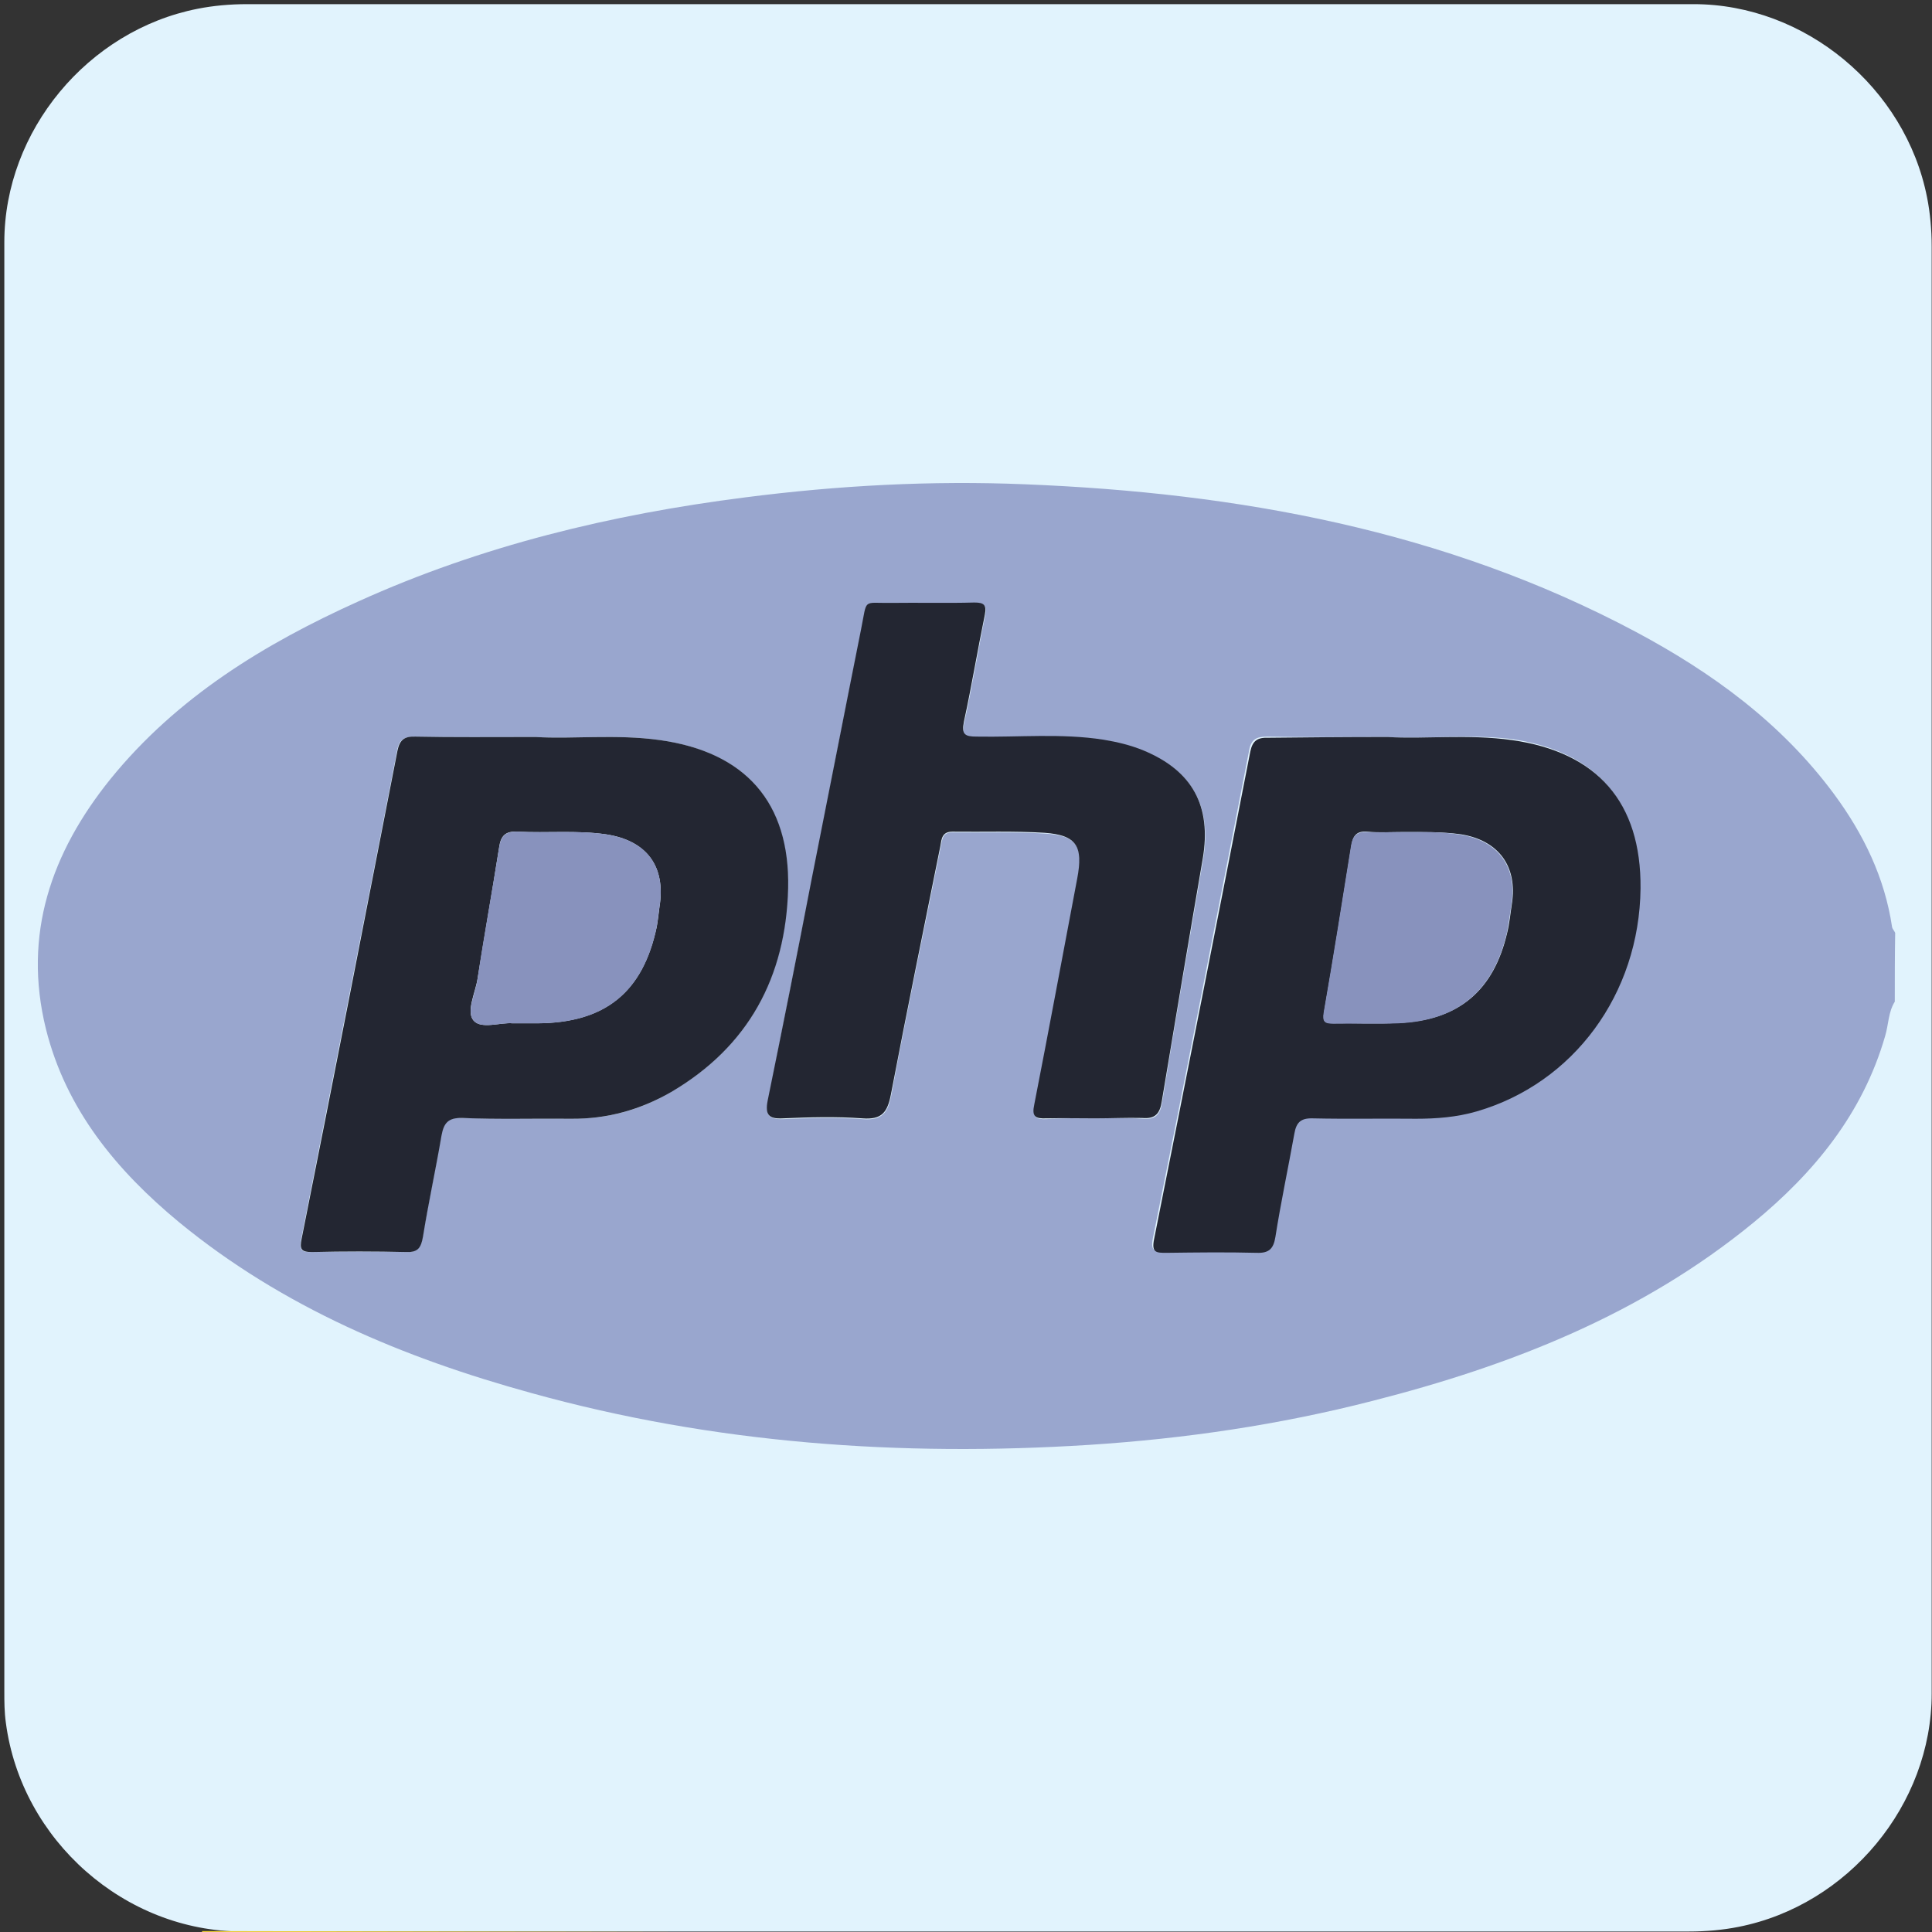 <svg xmlns="http://www.w3.org/2000/svg" viewBox="0 0 500 500" overflow="hidden" preserveAspectRatio="xMidYMid meet" id="eaf-17043-0"><rect x="0" y="0" width="500" height="500" fill="#333333" stroke="none"/><defs><clipPath id="eaf-17043-1"><rect x="0" y="0" width="500" height="500"></rect></clipPath><linearGradient gradientUnits="userSpaceOnUse" x1="87.994" y1="87.076" x2="285.781" y2="285.526" id="eaf-17043-2"><stop stop-color="#387eb8" offset="0"></stop><stop stop-color="#366994" offset="1"></stop></linearGradient><linearGradient gradientUnits="userSpaceOnUse" x1="209.629" y1="213.412" x2="422.054" y2="416.925" id="eaf-17043-3"><stop stop-color="#ffe052" offset="0"></stop><stop stop-color="#ffc331" offset="1"></stop></linearGradient><style>#eaf-17043-0 * {animation: 18000ms linear infinite normal both running;offset-rotate:0deg}@keyframes eaf-17043-4{0%,100%{transform:none;offset-path:path("m250.13 728.506l0 0l0 -473.683l0 0l0 -492.397")}}@keyframes eaf-17043-5{0%{offset-distance:0%}55.56%{offset-distance:0%;animation-timing-function:ease-in-out}61.11%{offset-distance:49.031%}66.67%{offset-distance:49.031%;animation-timing-function:ease-in-out}72.22%,100%{offset-distance:100%}}@keyframes eaf-17043-6{0%,100%{transform:translate(-250.5px,-250.45px)}}@keyframes eaf-17043-7{0%,100%{transform:none;offset-path:path("m250.13 725.506l0 0l0 -476.683l0 0l0 -471.397")}}@keyframes eaf-17043-8{0%{offset-distance:0%}77.78%{offset-distance:0%;animation-timing-function:ease-in-out}83.33%{offset-distance:50.279%}88.89%{offset-distance:50.279%;animation-timing-function:ease-in-out}94.44%,100%{offset-distance:100%}}@keyframes eaf-17043-9{0%,100%{transform:translate(-250.5px,-250.412px)}}@keyframes eaf-17043-10{0%,100%{transform:none;offset-path:path("m250.13 703.463l0 0l0 -457.639l0 0l0 -447.447")}}@keyframes eaf-17043-11{0%{offset-distance:0%}66.67%{offset-distance:0%;animation-timing-function:ease-in-out}72.22%{offset-distance:50.563%}77.78%{offset-distance:50.563%;animation-timing-function:ease-in-out}83.33%,100%{offset-distance:100%}}@keyframes eaf-17043-12{0%,100%{transform:translate(-250.5px,-250.35px)}}@keyframes eaf-17043-13{0%,100%{transform:none;offset-path:path("m250.13 725.506l0 0l0 -470.683l0 0l0 -484.397")}}@keyframes eaf-17043-14{0%{offset-distance:0%}44.44%{offset-distance:0%;animation-timing-function:ease-in-out}50%{offset-distance:49.282%}55.56%{offset-distance:49.282%;animation-timing-function:ease-in-out}61.11%,100%{offset-distance:100%}}@keyframes eaf-17043-15{0%,100%{transform:translate(-255px,-246.7px)}}@keyframes eaf-17043-16{0%,100%{transform:none;offset-path:path("m250.13 588.988l0 0l0 -334.165l0 0l0 -345.449")}}@keyframes eaf-17043-17{0%{offset-distance:0%}33.33%{offset-distance:0%;animation-timing-function:ease-in-out}38.89%{offset-distance:49.17%}44.44%{offset-distance:49.17%;animation-timing-function:ease-in-out}50%,100%{offset-distance:100%}}@keyframes eaf-17043-18{0%,100%{transform:translate(-246.522px,-250.456px)}}@keyframes eaf-17043-19{0%,100%{transform:none;offset-path:path("m250.13 725.506l0 0l0 -470.683l0 0l0 -492.397")}}@keyframes eaf-17043-20{0%{offset-distance:0%}11.11%{offset-distance:0%;animation-timing-function:ease-in-out}16.67%{offset-distance:48.873%}22.22%{offset-distance:48.873%;animation-timing-function:ease-in-out}27.78%,100%{offset-distance:100%}}@keyframes eaf-17043-21{0%,100%{transform:translate(-252.15px,-252.55px)}}@keyframes eaf-17043-22{0%,100%{transform:none;offset-path:path("m250.13 749.529l0 0l0 -494.705l0 0l0 -498.397")}}@keyframes eaf-17043-23{0%{offset-distance:0%}22.22%{offset-distance:0%;animation-timing-function:ease-in-out}27.78%{offset-distance:49.814%}33.33%{offset-distance:49.814%;animation-timing-function:ease-in-out}38.89%,100%{offset-distance:100%}}@keyframes eaf-17043-24{0%,100%{transform:translate(-252.05px,-250.332px)}}@keyframes eaf-17043-25{0%,100%{transform:none;offset-path:path("m250.13 250l0 -375l0 0l0 19.745l0 733.487l0 0l0 -378.232l0 0")}}@keyframes eaf-17043-26{0%{offset-distance:0%;animation-timing-function:ease-in-out}5.56%{offset-distance:24.893%}11.11%{offset-distance:24.893%;animation-timing-function:ease-in-out}13.15%{offset-distance:26.203%}15.74%{offset-distance:74.893%}88.89%{offset-distance:74.893%;animation-timing-function:ease-in-out}94.44%,100%{offset-distance:100%}}@keyframes eaf-17043-27{0%,100%{transform:translate(-250.559px,-241.069px)}}@keyframes eaf-17043-28{0%{opacity:1}11.11%{opacity:1;animation-timing-function:ease-in-out}13.15%{opacity:0}19.82%{opacity:0;animation-timing-function:ease-in-out}22.41%,100%{opacity:1}}@keyframes eaf-17043-29{0%,100%{transform:none;offset-path:path("m250.13 725.506l0 -475.506l0 0l0 -461.569")}}@keyframes eaf-17043-30{0%{offset-distance:0%;animation-timing-function:ease-in-out}5.56%{offset-distance:50.744%}11.11%{offset-distance:50.744%;animation-timing-function:ease-in-out}16.67%,100%{offset-distance:100%}}@keyframes eaf-17043-31{0%,100%{transform:translate(-237.116px,-236.304px)}}</style></defs><g clip-path="url('#eaf-17043-1')" style="isolation: isolate;"><g><g transform="matrix(4 0 0 4 -827.28 -2254.526)"><path fill="#e1f3fd" d="m331.8 626.3c0 15.6 0 31.3 0 46.9c0 7.2 -5.4 13.7 -12.5 15.1c-1 0.2 -2.1 0.3 -3.2 0.3c-31.2 0 -62.4 0 -93.6 0c-7.6 0 -14.3 -5.9 -15.3 -13.5c-0.1 -0.7 -0.1 -1.4 -0.1 -2c0 -31.3 0 -62.5 0 -93.8c0 -7.2 5.4 -13.7 12.5 -15.1c1 -0.2 2.1 -0.3 3.2 -0.3c31.2 0 62.4 0 93.6 0c7.2 0 13.7 5.4 15.1 12.5c0.2 1 0.3 2.1 0.3 3.2c0 15.6 0 31.1 0 46.7z"></path></g><path fill="#555" d="m474.6 244.8l-19.1 -11.8c-0.2 -1.9 -0.3 -3.7 -0.5 -5.6l16.4 -15.3c2.7 -2.4 2.8 -6.6 0.4 -9.2c-0.7 -0.8 -1.6 -1.4 -2.6 -1.7l-21 -7.8c-0.5 -1.8 -1.1 -3.6 -1.6 -5.4l13.1 -18.2c2.1 -2.9 1.5 -7 -1.5 -9.2c-0.8 -0.6 -1.8 -1 -2.8 -1.2l-22.1 -3.6c-0.9 -1.7 -1.7 -3.3 -2.7 -5l9.3 -20.4c1.5 -3.3 0.1 -7.2 -3.2 -8.7c-1 -0.4 -2 -0.7 -3 -0.6l-22.4 0.8c-1.2 -1.4 -2.3 -2.9 -3.6 -4.3l5.2 -21.9c0.8 -3.5 -1.3 -7.1 -4.8 -7.9c-1 -0.2 -2.1 -0.2 -3.1 0l-21.8 5.1c-1.4 -1.2 -2.8 -2.4 -4.3 -3.6l0.8 -22.4c0.2 -3.6 -2.6 -6.7 -6.2 -6.8c-1 0 -2.1 0.2 -3 0.6l-20.5 9.5c-1.6 -0.9 -3.3 -1.8 -5 -2.7l-3.6 -22.1c-0.6 -3.6 -3.9 -6 -7.5 -5.4c-1 0.2 -2 0.6 -2.8 1.2l-18.2 13.1c-1.8 -0.6 -3.6 -1.1 -5.4 -1.6l-7.8 -21c-1.2 -3.4 -5 -5.1 -8.4 -3.9c-1 0.4 -1.8 0.9 -2.5 1.7l-15.3 16.4c-1.8 -0.2 -3.7 -0.4 -5.6 -0.5l-11.8 -19.1c-1.9 -3.1 -5.9 -4 -9 -2.1c-0.9 0.5 -1.6 1.3 -2.1 2.1l-11.8 19.1c-1.8 0.1 -3.7 0.3 -5.6 0.5l-15.3 -16.4c-2.5 -2.6 -6.7 -2.8 -9.3 -0.3c-0.7 0.7 -1.3 1.5 -1.6 2.4l-7.8 21c-1.8 0.5 -3.6 1.1 -5.4 1.6l-18.2 -13.1c-2.9 -2.1 -7 -1.5 -9.1 1.4c-0.6 0.8 -1 1.8 -1.2 2.9l-3.7 22.1c-1.7 0.9 -3.3 1.8 -5 2.7l-20.4 -9.3c-3.3 -1.5 -7.2 -0.1 -8.7 3.2c-0.4 0.9 -0.6 2 -0.6 3l0.8 22.4c-1.4 1.2 -2.9 2.3 -4.3 3.6l-21.8 -5.2c-3.5 -0.8 -7.1 1.4 -7.9 4.9c-0.2 1 -0.2 2 0 3l5.2 21.9c-1.2 1.4 -2.4 2.8 -3.6 4.3l-22.4 -0.8c-3.6 -0.1 -6.7 2.7 -6.8 6.3c0 1 0.2 2 0.6 3l9.3 20.4c-0.9 1.6 -1.8 3.3 -2.7 5l-22.1 3.6c-3.6 0.6 -6 3.9 -5.4 7.5c0.2 1 0.6 2 1.2 2.8l13.1 18.2c-0.6 1.8 -1.1 3.6 -1.6 5.4l-21 7.9c-3.4 1.3 -5.1 5 -3.8 8.4c0.4 1 0.9 1.8 1.7 2.5l16.2 15.2c-0.2 1.8 -0.4 3.7 -0.6 5.6l-19.1 11.8c-3.1 1.9 -4 5.9 -2.1 9c0.5 0.9 1.3 1.6 2.1 2.1l19.1 11.8c0.2 1.9 0.3 3.7 0.6 5.6l-16.4 15.3c-2.7 2.5 -2.8 6.6 -0.3 9.3c0.7 0.7 1.6 1.3 2.5 1.7l21 7.8c0.5 1.8 1.1 3.6 1.6 5.4l-13.1 18.2c-2.1 2.9 -1.4 7 1.5 9.2c0.8 0.6 1.8 1 2.8 1.2l22.1 3.6c0.9 1.7 1.7 3.3 2.7 5l-9.4 20.2c-1.5 3.3 -0.1 7.2 3.2 8.7c0.9 0.4 1.9 0.6 3 0.6l22.4 -0.8c1.2 1.5 2.3 2.9 3.6 4.3l-5.2 21.9c-0.8 3.5 1.3 7 4.8 7.9c1 0.2 2.1 0.2 3.1 0l21.8 -5.1c1.4 1.2 2.9 2.4 4.3 3.5l-0.8 22.4c-0.1 3.6 2.7 6.7 6.3 6.8c1 0 2.1 -0.2 3 -0.6l20.4 -9.3c1.6 0.9 3.3 1.8 5 2.7l3.6 22.1c0.6 3.6 3.9 6 7.5 5.5c1 -0.2 2 -0.6 2.9 -1.2l18.2 -13.1c1.8 0.6 3.6 1.1 5.4 1.6l7.8 21c1.2 3.4 5 5.1 8.4 3.9c1 -0.4 1.9 -0.9 2.6 -1.7l15.3 -16.4c1.8 0.2 3.7 0.4 5.6 0.6l11.8 19.1c1.9 3.1 6 4 9.1 2.1c0.9 -0.5 1.6 -1.3 2.1 -2.1l11.8 -19.1c1.9 -0.2 3.7 -0.3 5.6 -0.6l15.3 16.4c2.4 2.7 6.6 2.8 9.2 0.4c0.8 -0.7 1.3 -1.6 1.7 -2.5l7.9 -21c1.8 -0.5 3.6 -1.1 5.4 -1.6l18.2 13.1c3 2.1 7.1 1.4 9.2 -1.5c0.6 -0.8 1 -1.8 1.1 -2.8l3.6 -22.1c1.7 -0.9 3.3 -1.8 5 -2.7l20.4 9.3c3.3 1.5 7.2 0.1 8.7 -3.2c0.4 -0.9 0.6 -2 0.6 -3l-0.8 -22.4c1.4 -1.1 2.9 -2.3 4.3 -3.5l21.8 5.1c3.5 0.9 7 -1.3 7.9 -4.8c0.2 -1 0.2 -2.1 0 -3.1l-5.1 -21.9c1.2 -1.4 2.4 -2.8 3.5 -4.3l22.4 0.8c3.6 0.1 6.6 -2.7 6.8 -6.3c0 -1 -0.2 -2.1 -0.6 -3l-9.3 -20.4c0.9 -1.6 1.8 -3.3 2.7 -5l22.1 -3.6c3.6 -0.6 6 -3.9 5.5 -7.5c-0.2 -1 -0.6 -2 -1.2 -2.9l-13.1 -18.2c0.6 -1.8 1.1 -3.6 1.6 -5.4l21 -7.8c3.4 -1.2 5.1 -5 3.9 -8.4c-0.4 -1 -0.9 -1.9 -1.7 -2.6l-16.6 -15.2c0.2 -1.8 0.4 -3.7 0.6 -5.6l19.1 -11.8c3.1 -1.9 4 -5.9 2.1 -9c-0.6 -0.9 -1.3 -1.6 -2.2 -2.1l0 0zm-127.7 158.2c-7.3 -1.8 -11.7 -9.1 -9.9 -16.3c1.7 -7 8.6 -11.4 15.6 -10.1c7.3 1.7 11.7 9 10 16.3c-1.7 7 -8.6 11.5 -15.7 10.1l0 0zm-6.5 -43.8c-6.6 -1.4 -13.2 2.8 -14.6 9.5c0 0 0 0 0 0l-6.8 31.6c-21.5 9.8 -44.9 14.8 -68.6 14.8c-25 0 -48.7 -5.5 -70 -15.4l-6.8 -31.6c-1.4 -6.6 -7.9 -10.9 -14.6 -9.5c0 0 0 0 0 0l-27.9 6c-5.2 -5.3 -10 -11 -14.4 -17l135.8 0c1.5 0 2.6 -0.3 2.6 -1.7l0 -48c0 -1.4 -1 -1.7 -2.6 -1.7l-39.7 0l0 -30.5l42.9 0c3.9 0 21 1.1 26.4 22.9c1.7 6.7 5.5 28.5 8 35.5c2.6 7.8 13 23.5 24 23.5l67.7 0c0.8 0 1.6 -0.1 2.5 -0.2c-4.7 6.4 -9.8 12.4 -15.4 18l-28.5 -6.2l0 0zm-187.8 43.1c-7.3 1.4 -14.4 -3.5 -15.8 -10.8c-1.3 -7.1 3.1 -13.9 10.1 -15.6c7.3 -1.6 14.5 3.1 16 10.4c1.7 7.3 -3 14.5 -10.3 16l0 0zm-51.5 -208.8c3 6.8 0 14.8 -6.9 17.8c-6.9 3 -14.8 0 -17.8 -6.9c-3 -6.9 0 -14.8 6.9 -17.8c6.8 -3 14.8 0.1 17.8 6.9zm-15.8 37.5l29.1 -12.9c6.2 -2.8 9 -10 6.2 -16.3l-6 -13.5l23.5 0l0 106.1l-47.4 0c-5.9 -20.6 -7.7 -42.1 -5.4 -63.4l0 0zm127.6 -10.3l0 -31.3l56.1 0c2.9 0 20.5 3.4 20.5 16.5c0 10.9 -13.5 14.8 -24.5 14.8l-52.1 0l0 0zm203.8 28.2c0 4.1 -0.2 8.3 -0.5 12.3l-17 0c-1.7 0 -2.4 1.1 -2.4 2.8l0 7.8c0 18.4 -10.4 22.4 -19.5 23.5c-8.7 1 -18.3 -3.6 -19.5 -8.9c-5.1 -28.8 -13.6 -34.9 -27.1 -45.5c16.7 -10.6 34.1 -26.2 34.1 -47.2c0 -22.6 -15.5 -36.9 -26.1 -43.9c-14.8 -9.8 -31.2 -11.8 -35.7 -11.8l-176.3 0c24.4 -27.2 57 -45.7 92.9 -52.5l20.8 21.8c4.7 4.9 12.5 5.1 17.4 0.4l23.3 -22.2c48 9 89.5 38.6 113.7 81l-15.9 36c-2.8 6.2 0 13.5 6.2 16.3l30.7 13.6c0.6 5.4 0.8 10.9 0.9 16.5l0 0zm-176.2 -181.9c5.4 -5.1 13.9 -5 19.1 0.4c0 0 0 0 0 0c5.2 5.4 4.9 14 -0.5 19.1c0 0 0 0 0 0c-5.4 5.1 -13.9 4.9 -19.1 -0.4c0 0 0 0 0 0c-5.1 -5.4 -4.9 -13.9 0.5 -19.1l0 0zm157.9 127.1c3 -6.8 11 -9.9 17.8 -6.9c6.8 3 9.9 11 6.9 17.8l0 0c-3 6.8 -11 9.9 -17.8 6.9c-6.8 -3 -9.9 -11 -6.9 -17.8z" transform="translate(-0.37 478.056)" style="animation-name: eaf-17043-4, eaf-17043-5, eaf-17043-6; animation-composition: replace, add, add;"></path><g transform="translate(-0.37 475.094)" style="animation-name: eaf-17043-7, eaf-17043-8, eaf-17043-9; animation-composition: replace, add, add;"><ellipse fill="#087a9f" rx="42.6" ry="42.6" transform="translate(250.5 250.3)"></ellipse><path fill="#087a9f" d="m415.7 179c-8.3 -3.2 -17.2 -6.1 -26.5 -8.7c2.4 -9.4 4.3 -18.5 5.7 -27.3c8 -50.1 -0.8 -85.4 -25 -99.4c-24.2 -14 -59.2 -4 -98.6 28c-6.9 5.6 -13.9 11.8 -20.8 18.6c-6.9 -6.7 -13.9 -12.9 -20.8 -18.6c-39.4 -32 -74.4 -42 -98.6 -28c-24.2 14 -33 49.3 -25 99.4c1.4 8.8 3.3 17.9 5.7 27.3c-9.3 2.6 -18.1 5.5 -26.5 8.7c-47.4 18.1 -73.6 43.5 -73.6 71.4c0 27.9 26.1 53.2 73.6 71.4c8.3 3.2 17.2 6.1 26.5 8.7c-2.4 9.4 -4.3 18.5 -5.7 27.3c-8 50.1 0.8 85.4 25 99.4c7.1 4.1 15.2 6.2 24.1 6.2c21.2 0 46.7 -11.6 74.5 -34.2c6.9 -5.6 13.9 -11.8 20.8 -18.6c6.9 6.7 13.9 12.9 20.8 18.6c27.8 22.6 53.4 34.2 74.5 34.2c8.9 0 16.9 -2 24.1 -6.2c24.2 -14 33 -49.3 25 -99.4c-1.4 -8.8 -3.3 -17.9 -5.7 -27.3c9.3 -2.6 18.1 -5.5 26.5 -8.7c47.4 -18.1 73.6 -43.5 73.6 -71.4c0 -28 -26.2 -53.3 -73.6 -71.4zm-131.3 -91.3c23.9 -19.4 45.2 -29.6 61.1 -29.6c5.3 0 10 1.1 14 3.4c15.9 9.2 21.4 37.7 14.9 78.1c-1.3 8.2 -3.1 16.7 -5.3 25.5c-19.9 -4.5 -41.3 -7.8 -63.7 -9.9c-13 -18.4 -26.6 -35.3 -40.4 -50.2c6.5 -6.3 12.9 -12.1 19.4 -17.3zm32.6 201c-7.4 12.8 -15.1 25.1 -23.1 36.8c-14.1 1.1 -28.7 1.6 -43.4 1.6c-14.8 0 -29.3 -0.5 -43.4 -1.6c-8 -11.7 -15.7 -24 -23.1 -36.8c-7.4 -12.8 -14.2 -25.6 -20.3 -38.4c6.2 -12.8 13 -25.6 20.3 -38.4c7.4 -12.8 15.1 -25.1 23.1 -36.8c14.1 -1.1 28.7 -1.6 43.4 -1.6c14.8 0 29.3 0.5 43.4 1.6c8 11.7 15.7 24 23.1 36.8c7.4 12.8 14.2 25.6 20.3 38.4c-6.1 12.8 -12.9 25.7 -20.3 38.4zm31.4 -14c5.9 13.9 10.9 27.6 15.1 40.8c-13.6 3 -27.9 5.5 -42.9 7.4c4.9 -7.7 9.8 -15.7 14.5 -23.8c4.6 -8.1 9.1 -16.3 13.3 -24.4zm-97.9 106c-9.4 -10.2 -18.8 -21.4 -27.8 -33.5c9.2 0.4 18.5 0.6 27.8 0.6c9.3 0 18.7 -0.2 27.8 -0.6c-9.1 12.1 -18.4 23.3 -27.8 33.5zm-70 -57.8c-15 -1.9 -29.3 -4.3 -42.9 -7.4c4.2 -13.3 9.2 -27 15.1 -40.8c4.2 8.2 8.7 16.3 13.4 24.4c4.6 8.1 9.4 16.1 14.4 23.8zm-27.9 -96.9c-5.9 -13.9 -10.9 -27.6 -15.1 -40.8c13.6 -3 27.9 -5.5 42.9 -7.4c-4.9 7.7 -9.8 15.7 -14.5 23.8c-4.6 8 -9.1 16.2 -13.3 24.4zm97.9 -106.1c9.4 10.2 18.8 21.4 27.8 33.5c-9.2 -0.4 -18.5 -0.6 -27.8 -0.6c-9.4 0 -18.7 0.2 -27.8 0.6c9 -12.1 18.4 -23.3 27.8 -33.5zm84.5 81.6c-4.7 -8.1 -9.5 -16.1 -14.5 -23.8c15 1.9 29.3 4.3 42.9 7.4c-4.2 13.3 -9.2 27 -15.1 40.8c-4.1 -8.1 -8.6 -16.3 -13.3 -24.4zm-208.4 -61.9c-6.5 -40.4 -1.1 -68.9 14.9 -78.1c4 -2.3 8.7 -3.4 14 -3.4c15.9 0 37.3 10.2 61.1 29.6c6.5 5.2 12.9 11 19.4 17.3c-13.8 15 -27.4 31.8 -40.4 50.2c-22.4 2.1 -43.8 5.4 -63.7 9.9c-2.2 -8.7 -4 -17.2 -5.3 -25.5zm-33.9 162.7c-38.3 -14.6 -60.2 -33.6 -60.2 -52c0 -18.4 21.9 -37.4 60.2 -52c7.8 -3 16 -5.7 24.7 -8.2c6 19.5 13.9 39.7 23.3 60.1c-9.4 20.4 -17.2 40.7 -23.3 60.1c-8.7 -2.3 -16.9 -5 -24.7 -8zm123.9 110.7c-31.8 25.8 -59.2 35.4 -75.1 26.2c-15.9 -9.2 -21.4 -37.7 -14.9 -78.1c1.3 -8.2 3.1 -16.7 5.3 -25.5c19.9 4.5 41.3 7.8 63.7 9.9c13 18.4 26.6 35.3 40.4 50.2c-6.5 6.2 -12.9 12 -19.4 17.3zm157.8 -52c6.5 40.4 1.1 68.9 -14.9 78.1c-15.9 9.2 -43.3 -0.3 -75.1 -26.2c-6.5 -5.2 -12.9 -11 -19.4 -17.3c13.8 -15 27.4 -31.8 40.4 -50.2c22.4 -2.1 43.8 -5.4 63.7 -9.9c2.2 8.8 4 17.3 5.3 25.5zm33.9 -58.7c-7.8 3 -16 5.7 -24.7 8.2c-6 -19.5 -13.9 -39.7 -23.3 -60.1c9.4 -20.4 17.2 -40.7 23.3 -60.1c8.7 2.5 16.9 5.2 24.7 8.2c38.3 14.6 60.2 33.6 60.2 52c0 18.4 -21.9 37.2 -60.2 51.8z"></path></g><g transform="translate(-0.37 453.113)" style="animation-name: eaf-17043-10, eaf-17043-11, eaf-17043-12; animation-composition: replace, add, add;"><path fill="url('#eaf-17043-2')" d="m249.1 51.4c-101.5 0 -95.2 44 -95.2 44l0.1 45.6l96.9 0l0 13.7l-135.4 0c0 0 -65 -7.4 -65 95.1c0 102.4 56.7 98.8 56.7 98.8l33.9 0l0 -47.6c0 0 -1.8 -56.7 55.8 -56.7l96.1 0c0 0 54 0.9 54 -52.2l0 -87.7c0 0.1 8.2 -53 -97.9 -53zm-53.5 30.6c9.6 0 17.4 7.8 17.4 17.4c0 9.6 -7.8 17.4 -17.4 17.4c-9.6 0 -17.4 -7.8 -17.4 -17.4c0 0 0 0 0 -0.1c0 -9.5 7.8 -17.3 17.4 -17.3z"></path><path fill="url('#eaf-17043-3')" d="m251.9 449.3c101.5 0 95.2 -44 95.2 -44l-0.1 -45.6l-96.9 0l0 -13.7l135.4 0c0 0 65 7.4 65 -95.1c0 -102.5 -56.7 -98.9 -56.7 -98.9l-33.8 0l0 47.5c0 0 1.8 56.7 -55.8 56.7l-96.2 0c0 0 -54 -0.9 -54 52.2l0 87.7c0 0.1 -8.2 53.2 97.9 53.2zm53.5 -30.7c-9.6 0 -17.4 -7.8 -17.4 -17.4c0 0 0 0 0 -0.1c0 -9.6 7.8 -17.4 17.4 -17.4c9.6 0 17.4 7.8 17.4 17.4c0 9.7 -7.8 17.5 -17.4 17.5z"></path></g><g transform="translate(-4.87 478.806)" style="animation-name: eaf-17043-13, eaf-17043-14, eaf-17043-15; animation-composition: replace, add, add;"><path fill="#00599c" d="m446.1 357c3.1 -5.3 5 -11.3 5 -16.7l0 -187.2c0 -5.4 -1.9 -11.4 -5 -16.7l-191.1 110.3l191.1 110.3z"></path><path fill="#004482" d="m272 463.3l162.1 -93.6c4.7 -2.7 8.9 -7.4 12 -12.7l-191.1 -110.3l-191.1 110.3c3.1 5.3 7.3 10 12 12.7l162.1 93.6c9.3 5.4 24.6 5.4 34 0z"></path><path fill="#659ad2" d="m446.1 136.4c-3.1 -5.3 -7.3 -10 -12 -12.7l-162.1 -93.6c-9.3 -5.4 -24.6 -5.4 -34 0l-162.1 93.6c-9.3 5.4 -17 18.6 -17 29.4l0 187.2c0 5.4 1.9 11.4 5 16.7l191.1 -110.3l191.1 -110.3z"></path><g><path fill="#fff" d="m255 377.4c-72.1 0 -130.7 -58.6 -130.7 -130.7c0 -72.1 58.6 -130.7 130.7 -130.7c46.5 0 89.9 25 113.2 65.3l-56.6 32.7c-11.7 -20.2 -33.4 -32.7 -56.6 -32.7c-36 0 -65.4 29.3 -65.4 65.4c0 36 29.3 65.4 65.4 65.4c23.3 0 45 -12.5 56.6 -32.7l56.6 32.7c-23.3 40.3 -66.7 65.3 -113.2 65.3z"></path></g><g><polygon points="385.7,239.4 371.2,239.4 371.2,224.9 356.7,224.9 356.7,239.4 342.1,239.4 342.1,253.9 356.7,253.9 356.7,268.5 371.2,268.5 371.2,253.9 385.7,253.9" fill="#fff"></polygon></g><g><polygon points="440.2,239.4 425.6,239.4 425.6,224.9 411.1,224.9 411.1,239.4 396.6,239.4 396.6,253.9 411.1,253.9 411.1,268.5 425.6,268.5 425.6,253.9 440.2,253.9" fill="#fff"></polygon></g></g><g transform="translate(3.607 338.532)" style="animation-name: eaf-17043-16, eaf-17043-17, eaf-17043-18; animation-composition: replace, add, add;"><g><g><g><path fill="#555" d="m45.2 215.4c-0.9 0 -1.2 -0.5 -0.7 -1.2l4.8 -6.2c0.5 -0.7 1.6 -1.2 2.5 -1.2l82.4 0c0.9 0 1.2 0.7 0.7 1.4l-3.9 6c-0.5 0.7 -1.6 1.4 -2.3 1.4l-83.5 -0.2z"></path></g></g></g><g><g><g><path fill="#555" d="m10.3 236.6c-0.9 0 -1.2 -0.5 -0.7 -1.2l4.8 -6.2c0.5 -0.7 1.6 -1.2 2.5 -1.2l105.3 0c0.9 0 1.4 0.7 1.2 1.4l-1.8 5.5c-0.2 0.9 -1.2 1.4 -2.1 1.4l-109.2 0.3z"></path></g></g></g><g><g><g><path fill="#555" d="m66.2 257.9c-0.9 0 -1.2 -0.7 -0.7 -1.4l3.2 -5.8c0.5 -0.7 1.4 -1.4 2.3 -1.4l46.2 0c0.9 0 1.4 0.7 1.4 1.6l-0.5 5.5c0 0.9 -0.9 1.6 -1.6 1.6l-50.3 -0.1z"></path></g></g></g><g><g><g><g><path fill="#555" d="m305.8 211.2c-14.5 3.7 -24.5 6.5 -38.8 10.2c-3.5 0.9 -3.7 1.2 -6.7 -2.3c-3.5 -3.9 -6 -6.5 -10.9 -8.8c-14.5 -7.2 -28.6 -5.1 -41.8 3.5c-15.7 10.2 -23.8 25.2 -23.6 43.9c0.2 18.5 12.9 33.7 31.2 36.2c15.7 2.1 28.9 -3.5 39.3 -15.2c2.1 -2.5 3.9 -5.3 6.2 -8.5c-8.3 0 -18.7 0 -44.6 0c-4.8 0 -6 -3 -4.4 -6.9c3 -7.2 8.5 -19.2 11.8 -25.2c0.7 -1.4 2.3 -3.7 5.8 -3.7c11.8 0 55.2 0 84 0c-0.5 6.2 -0.5 12.5 -1.4 18.7c-2.5 16.6 -8.8 31.9 -18.9 45.3c-16.6 21.9 -38.3 35.6 -65.8 39.3c-22.6 3 -43.6 -1.4 -62.1 -15.2c-17.1 -12.9 -26.8 -30 -29.3 -51.3c-3 -25.2 4.4 -47.8 19.6 -67.6c16.4 -21.5 38.1 -35.1 64.6 -39.9c21.7 -3.9 42.5 -1.4 61.2 11.3c12.2 8.1 21 19.2 26.8 32.6c1.5 1.8 0.6 2.9 -2.2 3.6z"></path></g><g><path fill="#555" d="m382.3 338.9c-21 -0.5 -40.2 -6.5 -56.3 -20.3c-13.6 -11.8 -22.2 -26.8 -24.9 -44.6c-4.2 -26.1 3 -49.2 18.7 -69.7c16.9 -22.2 37.2 -33.7 64.6 -38.6c23.6 -4.2 45.7 -1.8 65.8 11.8c18.2 12.5 29.6 29.3 32.6 51.5c3.9 31.2 -5.1 56.6 -26.6 78.3c-15.2 15.5 -33.9 25.2 -55.4 29.6c-6.3 1.1 -12.5 1.3 -18.5 2zm54.9 -93.3c-0.2 -3 -0.2 -5.3 -0.7 -7.6c-4.2 -22.9 -25.2 -35.8 -47.1 -30.7c-21.5 4.8 -35.3 18.5 -40.4 40.2c-4.2 18 4.6 36.2 21.2 43.6c12.7 5.5 25.4 4.8 37.6 -1.4c18.3 -9.4 28.3 -24.2 29.4 -44.1z"></path></g></g></g></g></g><g transform="translate(-2.021 472.956)" style="animation-name: eaf-17043-19, eaf-17043-20, eaf-17043-21; animation-composition: replace, add, add;"><path fill="#e9ca32" d="m87.5 431.6l-33.2 -404.8l395.7 0.8l-35 404l-161.3 46.7l-166.2 -46.7z"></path><path fill="#ffde25" d="m253.6 439.2l0 -373.9l162.9 0.5l-29.1 334.5l-133.8 38.9z"></path><g><path fill="#555" d="m236.2 109.7l-43.1 0l0 248.9l-33.5 -6.4l0 -33.5l-39.9 -6.4l0 75l116.5 30.3l0 -307.9l0 0zm32.3 0l119.2 0l-8 47.7l-65.7 0l0 78.3l65.7 0l-8 158l-103.3 23.9l0 -49.5l69.8 -23.9l4 -65.4l-73.8 10.7l0 -179.8l0.1 0z"></path></g></g><path fill="#698e39" d="m232.2 14.7c12.1 -6.8 27.5 -6.9 39.3 0l180.5 101.7c11.3 6.3 18.8 18.9 18.7 31.9l0 204c0.1 13.6 -8.2 26.4 -20.1 32.6l-179.6 101.3c-12.5 6.9 -27.8 6.5 -39.9 -1.1l-53.8 -31.1c-3.7 -2.2 -7.8 -3.9 -10.4 -7.5c2.3 -3.1 6.4 -3.5 9.7 -4.8c7.5 -2.4 14.4 -6 21.2 -9.9c1.7 -1.2 3.9 -0.8 5.5 0.3l45.9 26.6c3.3 1.9 6.6 -0.6 9.4 -2.2l176.4 -99.5c2.2 -1.1 3.4 -3.4 3.2 -5.7l0 -202c0.2 -2.7 -1.3 -5.2 -3.8 -6.3l-179 -100.8c-2.1 -1.5 -4.9 -1.5 -7 0l-178.8 101c-2.4 1.1 -4.1 3.6 -3.8 6.3l0 202c-0.2 2.4 1.1 4.6 3.2 5.7l47.8 27c9 4.8 20 7.6 29.9 4c8.9 -3.3 14.7 -11.8 14.7 -21.3l0 -200.8c-0.2 -3 2.6 -5.4 5.5 -5.1l23 0c3 -0.1 5.4 3.1 5 6.1l0 202.1c0 18 -7.4 37.5 -24 46.3c-20.5 10.6 -45.8 8.4 -66 -1.8l-51.4 -28.4c-12.1 -6 -20.2 -19.1 -20.1 -32.6l0 -204c0.1 -13.5 7.5 -25.9 19.4 -32.3l179.4 -101.7zm52 141.4c26.1 -1.5 54 -1 77.5 11.9c18.2 9.9 28.3 30.5 28.6 50.7c-0.5 2.7 -3.4 4.2 -6 4c-7.6 0 -15.1 0.1 -22.7 0c-3.2 0.1 -5.1 -2.8 -5.5 -5.7c-2.2 -9.7 -7.4 -19.2 -16.5 -23.9c-14 -7 -30.2 -6.6 -45.4 -6.5c-11.1 0.6 -23.1 1.6 -32.5 8.1c-7.3 5 -9.4 15.1 -6.8 23c2.4 5.8 9.1 7.6 14.6 9.4c31.5 8.2 64.8 7.6 95.6 18.2c12.8 4.4 25.3 13 29.6 26.4c5.7 17.9 3.2 39.3 -9.5 53.7c-10.3 11.8 -25.4 18.1 -40.4 21.8c-20 4.5 -40.7 4.6 -61 2.6c-19.1 -2.2 -38.9 -7.2 -53.7 -20.2c-12.6 -10.9 -18.7 -28 -18.1 -44.4c0.2 -2.8 2.9 -4.7 5.6 -4.5l22.7 0c3.1 -0.2 5.3 2.4 5.4 5.3c1.4 9.1 4.9 18.9 12.9 24.2c15.5 10 34.9 9.3 52.7 9.6c14.7 -0.6 31.2 -0.8 43.2 -10.6c6.3 -5.5 8.2 -14.8 6.5 -22.8c-1.9 -6.7 -9.1 -9.9 -15.1 -12.1c-31.1 -9.8 -64.7 -6.3 -95.5 -17.4c-12.5 -4.4 -24.6 -12.8 -29.3 -25.6c-6.7 -18.1 -3.6 -40.6 10.5 -54.5c13.6 -13.8 33.5 -19.2 52.4 -21.1l0.2 0.4z" transform="translate(-1.921 499.196)" style="animation-name: eaf-17043-22, eaf-17043-23, eaf-17043-24; animation-composition: replace, add, add;"></path><g transform="translate(-0.43 8.931)" style="animation-name: eaf-17043-25, eaf-17043-26, eaf-17043-27, eaf-17043-28; animation-composition: replace, add, add, replace;"><path fill="#99a6ce" d="m490.8 250.3c-1.7 2.7 -1.6 5.9 -2.5 8.9c-5.8 20.1 -18.4 35.4 -34.1 48.3c-28.9 23.7 -62.8 37 -98.5 46.1c-24.1 6.2 -48.6 9.8 -73.4 11.4c-48.8 3.1 -97.1 -0.3 -144.3 -13.4c-33.1 -9.1 -64.4 -22.2 -91.2 -44.2c-16.2 -13.4 -29.3 -29.2 -34.5 -50.1c-6 -24.4 1.4 -45.6 16.7 -64.6c17.2 -21.2 39.8 -35 64.2 -46c31.8 -14.4 65.4 -22.5 100 -26.9c24.1 -3.1 48.2 -4.4 72.5 -3.4c55.1 2.2 108.6 11.9 157.9 38.1c19.9 10.6 37.9 23.7 51.5 42.1c7.6 10.3 13.1 21.6 15 34.4c0.1 0.5 0.6 1 0.8 1.5c-0.1 5.9 -0.1 11.9 -0.1 17.8zm-131.2 -68.5c-11.8 0 -21.5 0.1 -31.2 -0.1c-2.8 0 -4.2 0.7 -4.7 3.6c-8.2 42.1 -16.4 84.2 -24.9 126.2c-0.7 3.5 0.6 3.5 3.2 3.5c7.8 -0.1 15.6 -0.2 23.4 0c3.2 0.1 4.3 -1 4.8 -4.1c1.5 -8.9 3.4 -17.8 4.9 -26.7c0.5 -2.9 1.6 -4.1 4.8 -4c8.9 0.3 17.8 0 26.7 0.1c5.3 0 10.6 -0.4 15.7 -1.9c25.1 -7.3 42.1 -30.4 42.4 -57.7c0.2 -22.3 -11.2 -35.3 -33.3 -38.4c-11.1 -1.3 -22.5 0.1 -31.8 -0.5zm-220.5 0c-11.8 0 -21.5 0.1 -31.2 -0.1c-2.8 0 -4.2 0.7 -4.7 3.6c-8.2 42.1 -16.5 84.2 -24.8 126.3c-0.6 2.8 -0.1 3.6 2.7 3.5c8.1 -0.1 16.3 -0.2 24.4 0c3.1 0.1 3.9 -1.3 4.3 -4c1.5 -8.8 3.3 -17.5 4.8 -26.2c0.6 -3.3 1.8 -4.7 5.4 -4.5c9.4 0.3 18.8 0.1 28.1 0.2c9.3 0.1 18 -2.2 25.9 -6.9c20.1 -11.7 29.7 -29.8 30.3 -52.7c0.5 -22.3 -11.1 -35.3 -33.2 -38.4c-11.3 -1.6 -22.7 -0.2 -32 -0.8zm144.8 98.7c4.1 0 8.1 -0.2 12.2 0.1c3.4 0.3 4.6 -1.1 5.1 -4.3c3.4 -20.9 7 -41.9 10.6 -62.8c2.3 -13.6 -2.6 -22.7 -15.3 -28c-3.3 -1.4 -6.8 -2.2 -10.4 -2.8c-10.9 -1.7 -21.8 -0.6 -32.8 -0.8c-3 -0.1 -4.1 -0.5 -3.3 -3.9c2 -9.1 3.5 -18.4 5.4 -27.6c0.5 -2.6 -0.2 -3.3 -2.7 -3.2c-7.2 0.1 -14.4 0 -21.6 0.1c-7.5 0.1 -6.1 -1.3 -7.7 6.7c-4.4 21.6 -8.6 43.2 -12.8 64.7c-3.8 19.1 -7.6 38.3 -11.4 57.4c-0.7 3.5 0.1 4.7 3.9 4.6c6.9 -0.3 13.8 -0.5 20.6 0c5 0.4 6.5 -1.6 7.4 -6.2c4 -21.5 8.5 -42.8 12.8 -64.3c0.4 -1.9 0.4 -3.8 3.1 -3.7c8 0.1 16 -0.2 23.9 0.3c8.3 0.5 10 3.4 8.4 11.9c-3.7 19.5 -7.2 39 -11.1 58.4c-0.6 3.2 0.3 3.7 3.1 3.6c4.1 -0.3 8.3 -0.2 12.6 -0.2z"></path><path fill="#232632" d="m359.6 181.8c9.3 0.6 20.7 -0.8 32.1 0.8c22.1 3.1 33.5 16.1 33.3 38.4c-0.3 27.3 -17.3 50.4 -42.4 57.7c-5.2 1.5 -10.4 1.9 -15.7 1.9c-8.9 -0.1 -17.8 0.1 -26.7 -0.1c-3.2 -0.1 -4.3 1.1 -4.8 4c-1.6 8.9 -3.5 17.8 -4.9 26.7c-0.5 3.1 -1.7 4.2 -4.8 4.1c-7.8 -0.2 -15.6 -0.1 -23.4 0c-2.6 0 -3.9 0 -3.2 -3.5c8.4 -42.1 16.7 -84.1 24.9 -126.2c0.6 -2.9 1.9 -3.7 4.7 -3.6c9.4 -0.1 19.1 -0.2 30.9 -0.2zm4 24.6c-3.1 0 -6.3 0.2 -9.4 -0.1c-2.6 -0.2 -3.6 1 -4 3.4c-2.3 14.5 -4.6 28.9 -7.1 43.3c-0.4 2.5 0.2 2.9 2.5 2.9c5.6 -0.1 11.2 0.2 16.9 -0.1c15.4 -0.7 24.5 -8.3 28 -23.4c0.6 -2.4 0.8 -4.9 1.2 -7.4c1.5 -9.7 -3.4 -16.4 -13.1 -18c-5 -0.7 -10 -0.6 -15 -0.6z"></path><path fill="#232632" d="m139.1 181.8c9.3 0.6 20.7 -0.8 32.1 0.8c22.1 3.1 33.7 16.1 33.2 38.4c-0.6 22.9 -10.2 40.9 -30.3 52.7c-8 4.6 -16.6 7 -25.9 6.9c-9.4 -0.1 -18.8 0.2 -28.1 -0.2c-3.7 -0.1 -4.8 1.3 -5.4 4.5c-1.5 8.8 -3.4 17.5 -4.8 26.2c-0.5 2.8 -1.2 4.1 -4.3 4c-8.1 -0.2 -16.3 -0.2 -24.4 0c-2.8 0 -3.3 -0.7 -2.7 -3.5c8.4 -42.1 16.6 -84.2 24.8 -126.3c0.6 -2.9 1.9 -3.7 4.7 -3.6c9.6 0.2 19.3 0.1 31.1 0.1zm-6 74.1c2.5 0 4.4 0 6.3 0c17.6 -0.1 27.4 -8 31 -25c0.3 -1.7 0.5 -3.4 0.7 -5.1c1.7 -10.5 -3.3 -17.2 -13.8 -18.8c-7.6 -1.1 -15.3 -0.3 -22.9 -0.7c-3.2 -0.2 -4.4 1.1 -4.8 4.1c-1.8 11.4 -3.8 22.7 -5.6 34.1c-0.6 3.6 -3 8.4 -1 10.7c2 2.3 7 0.4 10.1 0.7z"></path><path fill="#232632" d="m283.9 280.5c-4.2 0 -8.4 -0.1 -12.7 0c-2.8 0.1 -3.8 -0.4 -3.1 -3.6c3.8 -19.4 7.4 -38.9 11.1 -58.4c1.6 -8.4 -0.1 -11.3 -8.4 -11.9c-7.9 -0.5 -15.9 -0.2 -23.9 -0.3c-2.7 0 -2.8 1.9 -3.1 3.7c-4.3 21.4 -8.7 42.8 -12.8 64.3c-0.9 4.6 -2.3 6.6 -7.4 6.2c-6.8 -0.5 -13.8 -0.3 -20.6 0c-3.7 0.2 -4.6 -1 -3.9 -4.6c3.9 -19.1 7.7 -38.2 11.4 -57.4c4.3 -21.6 8.5 -43.2 12.8 -64.7c1.6 -8 0.3 -6.6 7.7 -6.7c7.2 -0.1 14.4 0.1 21.6 -0.1c2.5 0 3.2 0.6 2.7 3.2c-1.9 9.2 -3.4 18.4 -5.4 27.6c-0.7 3.4 0.3 3.9 3.3 3.9c10.9 0.2 21.9 -0.9 32.8 0.8c3.6 0.6 7 1.4 10.4 2.8c12.7 5.3 17.6 14.4 15.3 28c-3.6 20.9 -7.1 41.8 -10.6 62.8c-0.5 3.2 -1.7 4.6 -5.1 4.3c-4 -0.1 -8.1 0.1 -12.1 0.1z"></path><path fill="#8892bd" d="m363.6 206.4c5 0 10 -0.1 14.9 0.7c9.7 1.6 14.6 8.3 13.1 18c-0.4 2.5 -0.7 4.9 -1.2 7.4c-3.5 15 -12.6 22.7 -28 23.4c-5.6 0.2 -11.2 0 -16.9 0.1c-2.2 0 -2.9 -0.4 -2.5 -2.9c2.5 -14.4 4.8 -28.9 7.1 -43.3c0.4 -2.3 1.4 -3.5 4 -3.4c3.2 0.2 6.4 0 9.5 0z"></path><path fill="#8892bd" d="m133.1 255.9c-3 -0.3 -8.1 1.6 -10.1 -0.7c-2 -2.3 0.5 -7 1 -10.7c1.7 -11.4 3.8 -22.7 5.6 -34.1c0.5 -3 1.6 -4.2 4.8 -4.1c7.6 0.4 15.3 -0.4 22.9 0.7c10.5 1.6 15.5 8.2 13.8 18.8c-0.3 1.7 -0.4 3.4 -0.7 5.1c-3.5 17 -13.4 25 -31 25c-1.9 0 -3.8 0 -6.3 0z"></path></g><g transform="translate(13.014 489.202)" style="animation-name: eaf-17043-29, eaf-17043-30, eaf-17043-31; animation-composition: replace, add, add;"><g><path fill="#000" d="m186.2 350.7c0 0 -15.7 9.6 10.9 12.3c32.1 4.1 49.2 3.4 84.8 -3.4c7.1 4.4 14.7 8 22.6 10.9c-80 34.2 -181.2 -2.1 -118.3 -19.8l0 0zm-10.2 -44.5c0 0 -17.1 13 9.6 15.7c34.9 3.4 62.2 4.1 109.4 -5.5c4.6 4.7 10.2 8.2 16.4 10.3c-96.4 28.8 -204.5 2.8 -135.4 -20.5l0 0zm188.7 77.9c0 0 11.6 9.6 -13 17.1c-45.8 13.7 -192.2 17.8 -233.2 0c-14.4 -6.1 13 -15 21.8 -16.4c8.9 -2 13.7 -2 13.7 -2c-15.7 -10.9 -104.6 22.6 -45.1 32.1c163.4 26.7 298.2 -11.6 255.8 -30.8l0 0zm-171.1 -124.4c0 0 -74.5 17.8 -26.7 23.9c20.5 2.7 60.9 2 98.5 -0.7c30.8 -2.7 61.6 -8.2 61.6 -8.2c0 0 -10.9 4.8 -18.5 9.6c-75.9 19.8 -221.6 10.9 -179.9 -9.6c35.6 -17.1 65 -15 65 -15l0 0zm133.4 74.5c76.6 -39.7 41 -77.9 16.4 -73.2c-6.1 1.4 -8.9 2.7 -8.9 2.7c0 0 2 -4.1 6.8 -5.5c48.6 -17.1 86.9 51.3 -15.7 77.9c0 0.2 0.7 -0.5 1.4 -1.9l0 0zm-125.8 108.1c73.9 4.8 186.7 -2.7 189.4 -37.6c0 0 -5.5 13.7 -60.9 23.9c-62.9 11.6 -140.9 10.2 -186.7 2.7c0 0 9.6 8.2 58.2 11l0 0z" opacity="0.18"></path><path fill="#000" d="m280.6 34c0 0 42.4 43.1 -40.3 108.1c-66.3 52.7 -15 82.7 0 116.9c-39 -34.9 -67 -65.7 -47.9 -94.4c28 -42.4 105.3 -62.8 88.2 -130.6zm-21.7 196.3c19.8 22.6 -5.5 43.1 -5.5 43.1c0 0 50.6 -26 27.4 -58.1c-21.2 -30.8 -37.6 -45.8 51.3 -97.1c-0.1 -0.1 -140.3 34.8 -73.2 112.1z" opacity="0.18"></path></g><g><path fill="#4e7896" d="m181.2 345.7c0 0 -15.7 9.6 10.9 12.3c32.1 4.1 49.2 3.4 84.8 -3.4c7.1 4.4 14.7 8 22.6 10.9c-80 34.2 -181.2 -2.1 -118.3 -19.8l0 0zm-10.2 -44.5c0 0 -17.1 13 9.6 15.7c34.9 3.4 62.2 4.1 109.4 -5.5c4.6 4.7 10.2 8.2 16.4 10.3c-96.4 28.8 -204.5 2.8 -135.4 -20.5l0 0zm188.7 77.9c0 0 11.6 9.6 -13 17.1c-45.8 13.7 -192.2 17.8 -233.2 0c-14.4 -6.1 13 -15 21.8 -16.4c8.9 -2 13.7 -2 13.7 -2c-15.7 -10.9 -104.6 22.6 -45.1 32.1c163.4 26.7 298.2 -11.6 255.8 -30.8l0 0zm-171.1 -124.4c0 0 -74.5 17.8 -26.7 23.9c20.5 2.7 60.9 2 98.5 -0.7c30.8 -2.7 61.6 -8.2 61.6 -8.2c0 0 -10.9 4.8 -18.5 9.6c-75.9 19.8 -221.6 10.9 -179.9 -9.6c35.6 -17.1 65 -15 65 -15l0 0zm133.4 74.5c76.6 -39.7 41 -77.9 16.4 -73.2c-6.1 1.4 -8.9 2.7 -8.9 2.7c0 0 2 -4.1 6.8 -5.5c48.6 -17.1 86.9 51.3 -15.7 77.9c0 0.2 0.7 -0.5 1.4 -1.9l0 0zm-125.8 108.1c73.9 4.8 186.7 -2.7 189.4 -37.6c0 0 -5.5 13.7 -60.9 23.9c-62.9 11.6 -140.9 10.2 -186.7 2.7c0 0 9.6 8.2 58.2 11l0 0z"></path><path fill="#f58219" d="m275.6 29c0 0 42.4 43.1 -40.3 108.1c-66.3 52.7 -15 82.7 0 116.9c-39 -34.9 -67 -65.7 -47.9 -94.4c28 -42.4 105.3 -62.8 88.2 -130.6zm-21.7 196.3c19.8 22.6 -5.5 43.1 -5.5 43.1c0 0 50.6 -26 27.4 -58.1c-21.2 -30.8 -37.6 -45.8 51.3 -97.1c-0.1 -0.1 -140.3 34.8 -73.2 112.1z"></path></g></g></g></g></svg>